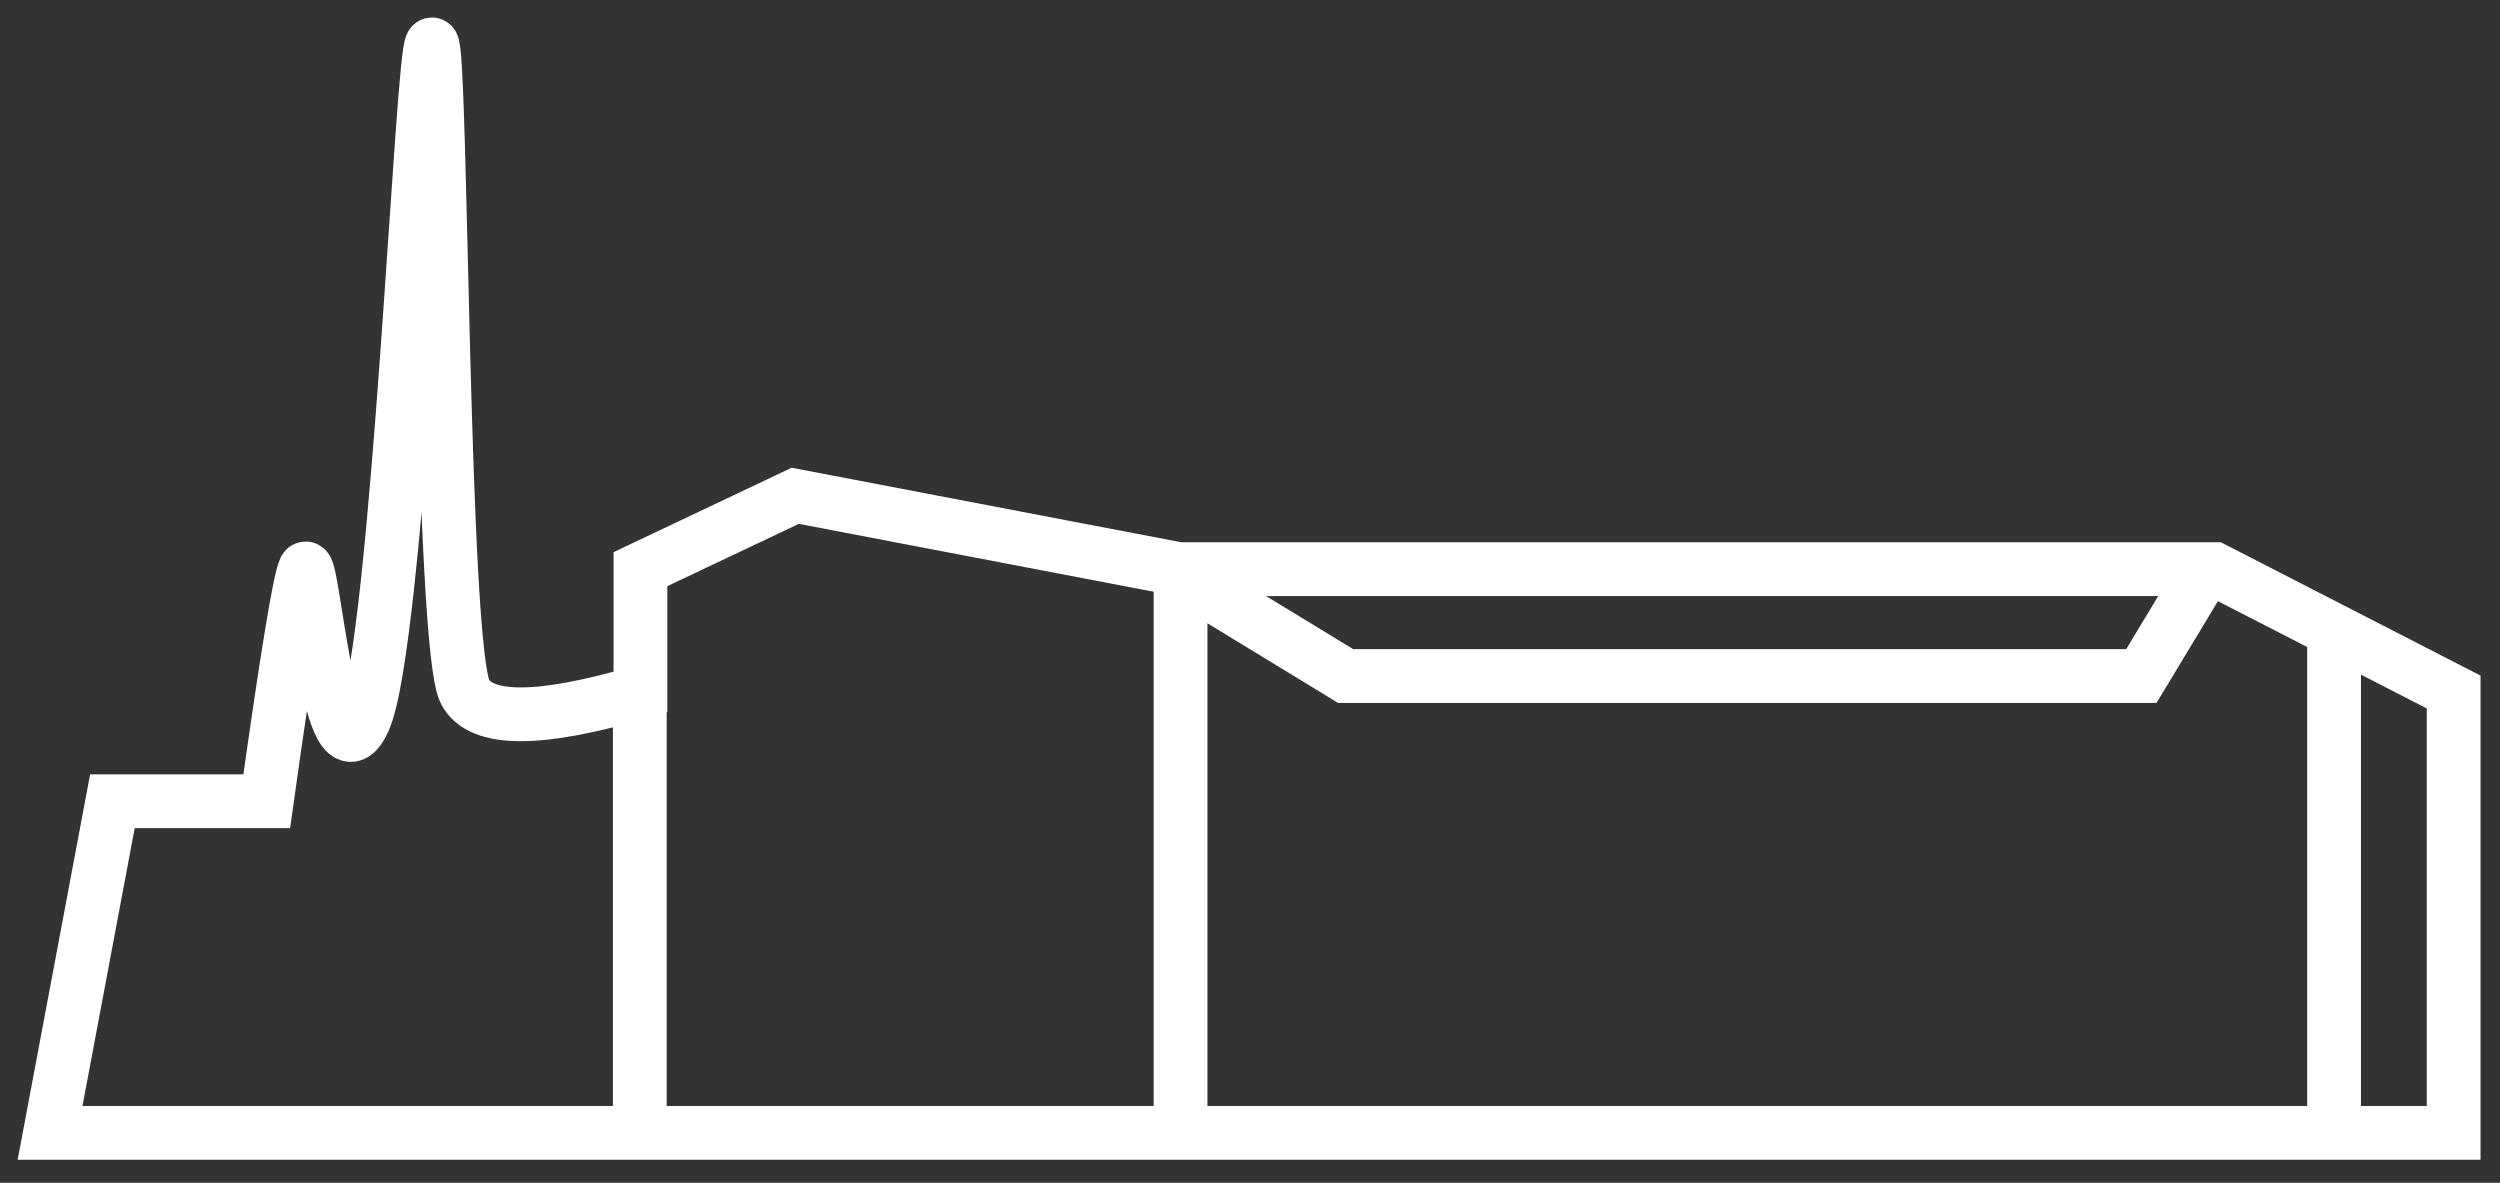 <?xml version="1.0" encoding="UTF-8"?>
<svg width="465px" height="220px" viewBox="0 0 465 220" version="1.1" xmlns="http://www.w3.org/2000/svg" xmlns:xlink="http://www.w3.org/1999/xlink">
    <rect x="0" y="0" width="465" height="220" fill="#333333" stroke="none"/>
    <!-- Generator: Sketch 48.1 (47250) - http://www.bohemiancoding.com/sketch -->
    <title>Slice</title>
    <desc>Created with Sketch.</desc>
    <defs></defs>
    <g id="Page-1" stroke="none" stroke-width="1" fill="none" fill-rule="evenodd">
        <g id="Group" transform="translate(9, 8)" stroke="#FFFFFF" stroke-width="10">
            <path d="M447.379,202.715 L0.312,202.715 L11.91,141.027 L40.614,141.027 C44.373,114.237 46.737,99.85 47.705,97.867 C49.157,94.893 52.267,139.972 58.664,126.023 C65.061,112.075 69.552,0.256 71.342,0.256 C73.131,0.256 73.098,112.414 77.516,120.711 C80.461,126.242 91.329,126.242 110.121,120.711 L110.121,97.867 L138.914,84.219 L210.281,97.867 L402.887,97.867 L447.379,120.711 L447.379,202.715 Z" id="Path-2"></path>
            <polyline id="Path-3" points="208.746 97.914 241.291 117.742 389.292 117.742 401.262 97.914"></polyline>
            <path d="M110,121 L110,201.535" id="Path-4"></path>
            <path d="M210.582,97.738 L210.582,201.441" id="Path-5"></path>
            <path d="M425.141,109.27 L425.141,201.781" id="Path-6"></path>
        </g>
    </g>
</svg>